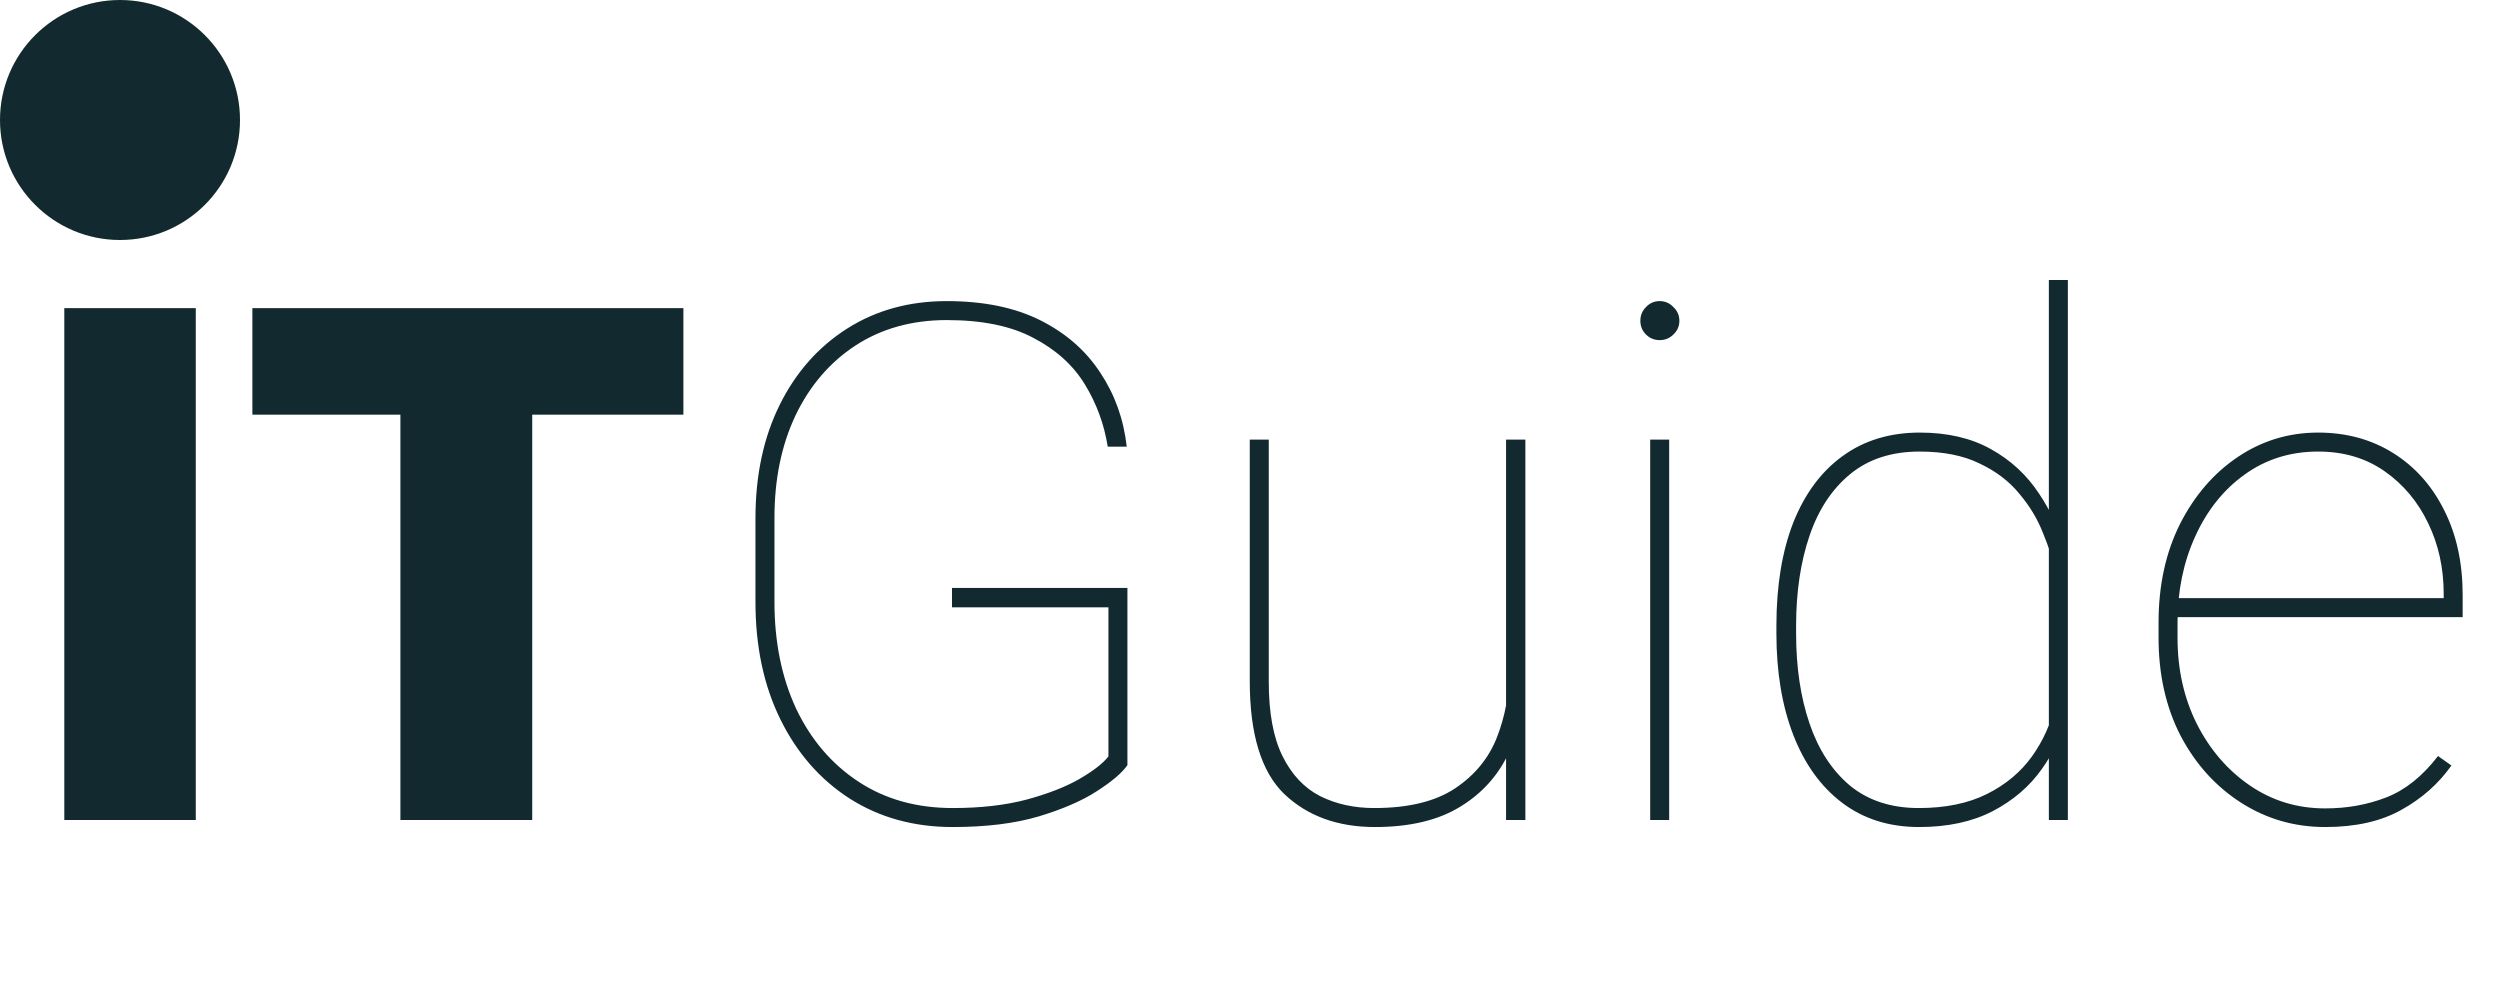 <svg width="125" height="50" viewBox="0 0 125 50" fill="none" xmlns="http://www.w3.org/2000/svg">
<path d="M9.789 41H3.215V15.406H9.789V41ZM26.611 41H20.02V15.406H26.611V41ZM34.17 20.732H12.619V15.406H34.17V20.732ZM56.371 38.258C56.102 38.645 55.592 39.078 54.842 39.559C54.103 40.039 53.131 40.461 51.924 40.824C50.728 41.176 49.299 41.352 47.635 41.352C45.69 41.352 43.973 40.877 42.484 39.928C41.008 38.978 39.853 37.66 39.022 35.973C38.19 34.285 37.773 32.328 37.773 30.102V25.918C37.773 23.762 38.178 21.869 38.986 20.24C39.795 18.611 40.92 17.34 42.361 16.426C43.803 15.512 45.461 15.055 47.336 15.055C49.188 15.055 50.752 15.377 52.029 16.021C53.307 16.666 54.303 17.539 55.018 18.641C55.744 19.73 56.184 20.961 56.336 22.332H55.387C55.211 21.219 54.83 20.182 54.244 19.221C53.658 18.26 52.803 17.486 51.678 16.9C50.565 16.303 49.117 16.004 47.336 16.004C45.602 16.004 44.084 16.426 42.783 17.27C41.494 18.113 40.492 19.279 39.777 20.768C39.074 22.256 38.723 23.961 38.723 25.883V30.102C38.723 32.105 39.086 33.887 39.812 35.445C40.551 36.992 41.588 38.205 42.924 39.084C44.26 39.963 45.83 40.402 47.635 40.402C49.029 40.402 50.26 40.262 51.326 39.98C52.404 39.688 53.289 39.342 53.98 38.943C54.684 38.533 55.164 38.158 55.422 37.818V30.365H47.6V29.398H56.371V38.258ZM75.303 21.98H76.269V41H75.303V36.605V21.98ZM76.269 33.529C76.269 35.029 76.006 36.371 75.478 37.555C74.951 38.727 74.131 39.652 73.018 40.332C71.916 41.012 70.492 41.352 68.746 41.352C66.883 41.352 65.371 40.801 64.211 39.699C63.062 38.586 62.488 36.705 62.488 34.057V21.98H63.438V34.092C63.438 35.639 63.666 36.875 64.123 37.801C64.58 38.727 65.207 39.395 66.004 39.805C66.801 40.203 67.703 40.402 68.711 40.402C70.422 40.402 71.769 40.074 72.754 39.418C73.738 38.762 74.436 37.912 74.846 36.869C75.256 35.815 75.461 34.713 75.461 33.565L76.269 33.529ZM83.459 41H82.51V21.98H83.459V41ZM82.018 16.039C82.018 15.77 82.111 15.541 82.299 15.354C82.486 15.154 82.715 15.055 82.984 15.055C83.254 15.055 83.482 15.154 83.67 15.354C83.869 15.541 83.969 15.77 83.969 16.039C83.969 16.309 83.869 16.537 83.67 16.725C83.482 16.912 83.254 17.006 82.984 17.006C82.715 17.006 82.486 16.912 82.299 16.725C82.111 16.537 82.018 16.309 82.018 16.039ZM102.443 14H103.393V41H102.443V37.309V14ZM88.82 31.297C88.82 29.293 89.102 27.57 89.664 26.129C90.238 24.688 91.059 23.58 92.125 22.807C93.203 22.021 94.492 21.629 95.992 21.629C97.375 21.629 98.559 21.904 99.543 22.455C100.539 23.006 101.348 23.756 101.969 24.705C102.602 25.643 103.053 26.709 103.322 27.904V35.656C103.123 36.652 102.713 37.584 102.092 38.451C101.482 39.318 100.662 40.022 99.631 40.56C98.611 41.088 97.387 41.352 95.957 41.352C94.457 41.352 93.174 40.947 92.107 40.139C91.041 39.33 90.227 38.199 89.664 36.746C89.102 35.293 88.82 33.6 88.82 31.666V31.297ZM89.805 31.666C89.805 33.353 90.027 34.853 90.473 36.166C90.918 37.478 91.592 38.516 92.494 39.277C93.408 40.027 94.557 40.402 95.939 40.402C97.275 40.402 98.412 40.168 99.35 39.699C100.287 39.23 101.037 38.603 101.6 37.818C102.162 37.033 102.549 36.166 102.76 35.217V28.537C102.631 27.951 102.426 27.318 102.145 26.639C101.875 25.947 101.482 25.297 100.967 24.688C100.463 24.066 99.801 23.562 98.981 23.176C98.172 22.777 97.17 22.578 95.975 22.578C94.58 22.578 93.426 22.953 92.512 23.703C91.598 24.453 90.918 25.484 90.473 26.797C90.027 28.109 89.805 29.609 89.805 31.297V31.666ZM116.26 41.352C114.725 41.352 113.324 40.947 112.059 40.139C110.793 39.33 109.785 38.217 109.035 36.799C108.297 35.369 107.928 33.734 107.928 31.895V31.121C107.928 29.27 108.285 27.629 109 26.199C109.727 24.77 110.693 23.65 111.9 22.842C113.107 22.033 114.443 21.629 115.908 21.629C117.314 21.629 118.562 21.969 119.652 22.648C120.742 23.328 121.592 24.277 122.201 25.496C122.822 26.715 123.133 28.133 123.133 29.75V30.857H108.543V29.908H122.184V29.68C122.184 28.402 121.926 27.23 121.41 26.164C120.895 25.086 120.168 24.219 119.23 23.562C118.293 22.906 117.186 22.578 115.908 22.578C114.514 22.578 113.283 22.965 112.217 23.738C111.162 24.5 110.342 25.531 109.756 26.832C109.17 28.121 108.877 29.551 108.877 31.121V31.895C108.877 33.477 109.199 34.912 109.844 36.201C110.5 37.49 111.385 38.516 112.498 39.277C113.611 40.039 114.865 40.42 116.26 40.42C117.35 40.42 118.363 40.238 119.301 39.875C120.25 39.512 121.117 38.82 121.902 37.801L122.57 38.275C121.938 39.178 121.105 39.916 120.074 40.49C119.055 41.065 117.783 41.352 116.26 41.352Z" fill="#122A2F"/>
<circle cx="6" cy="6" r="6" fill="#122A2F"/>
</svg>
